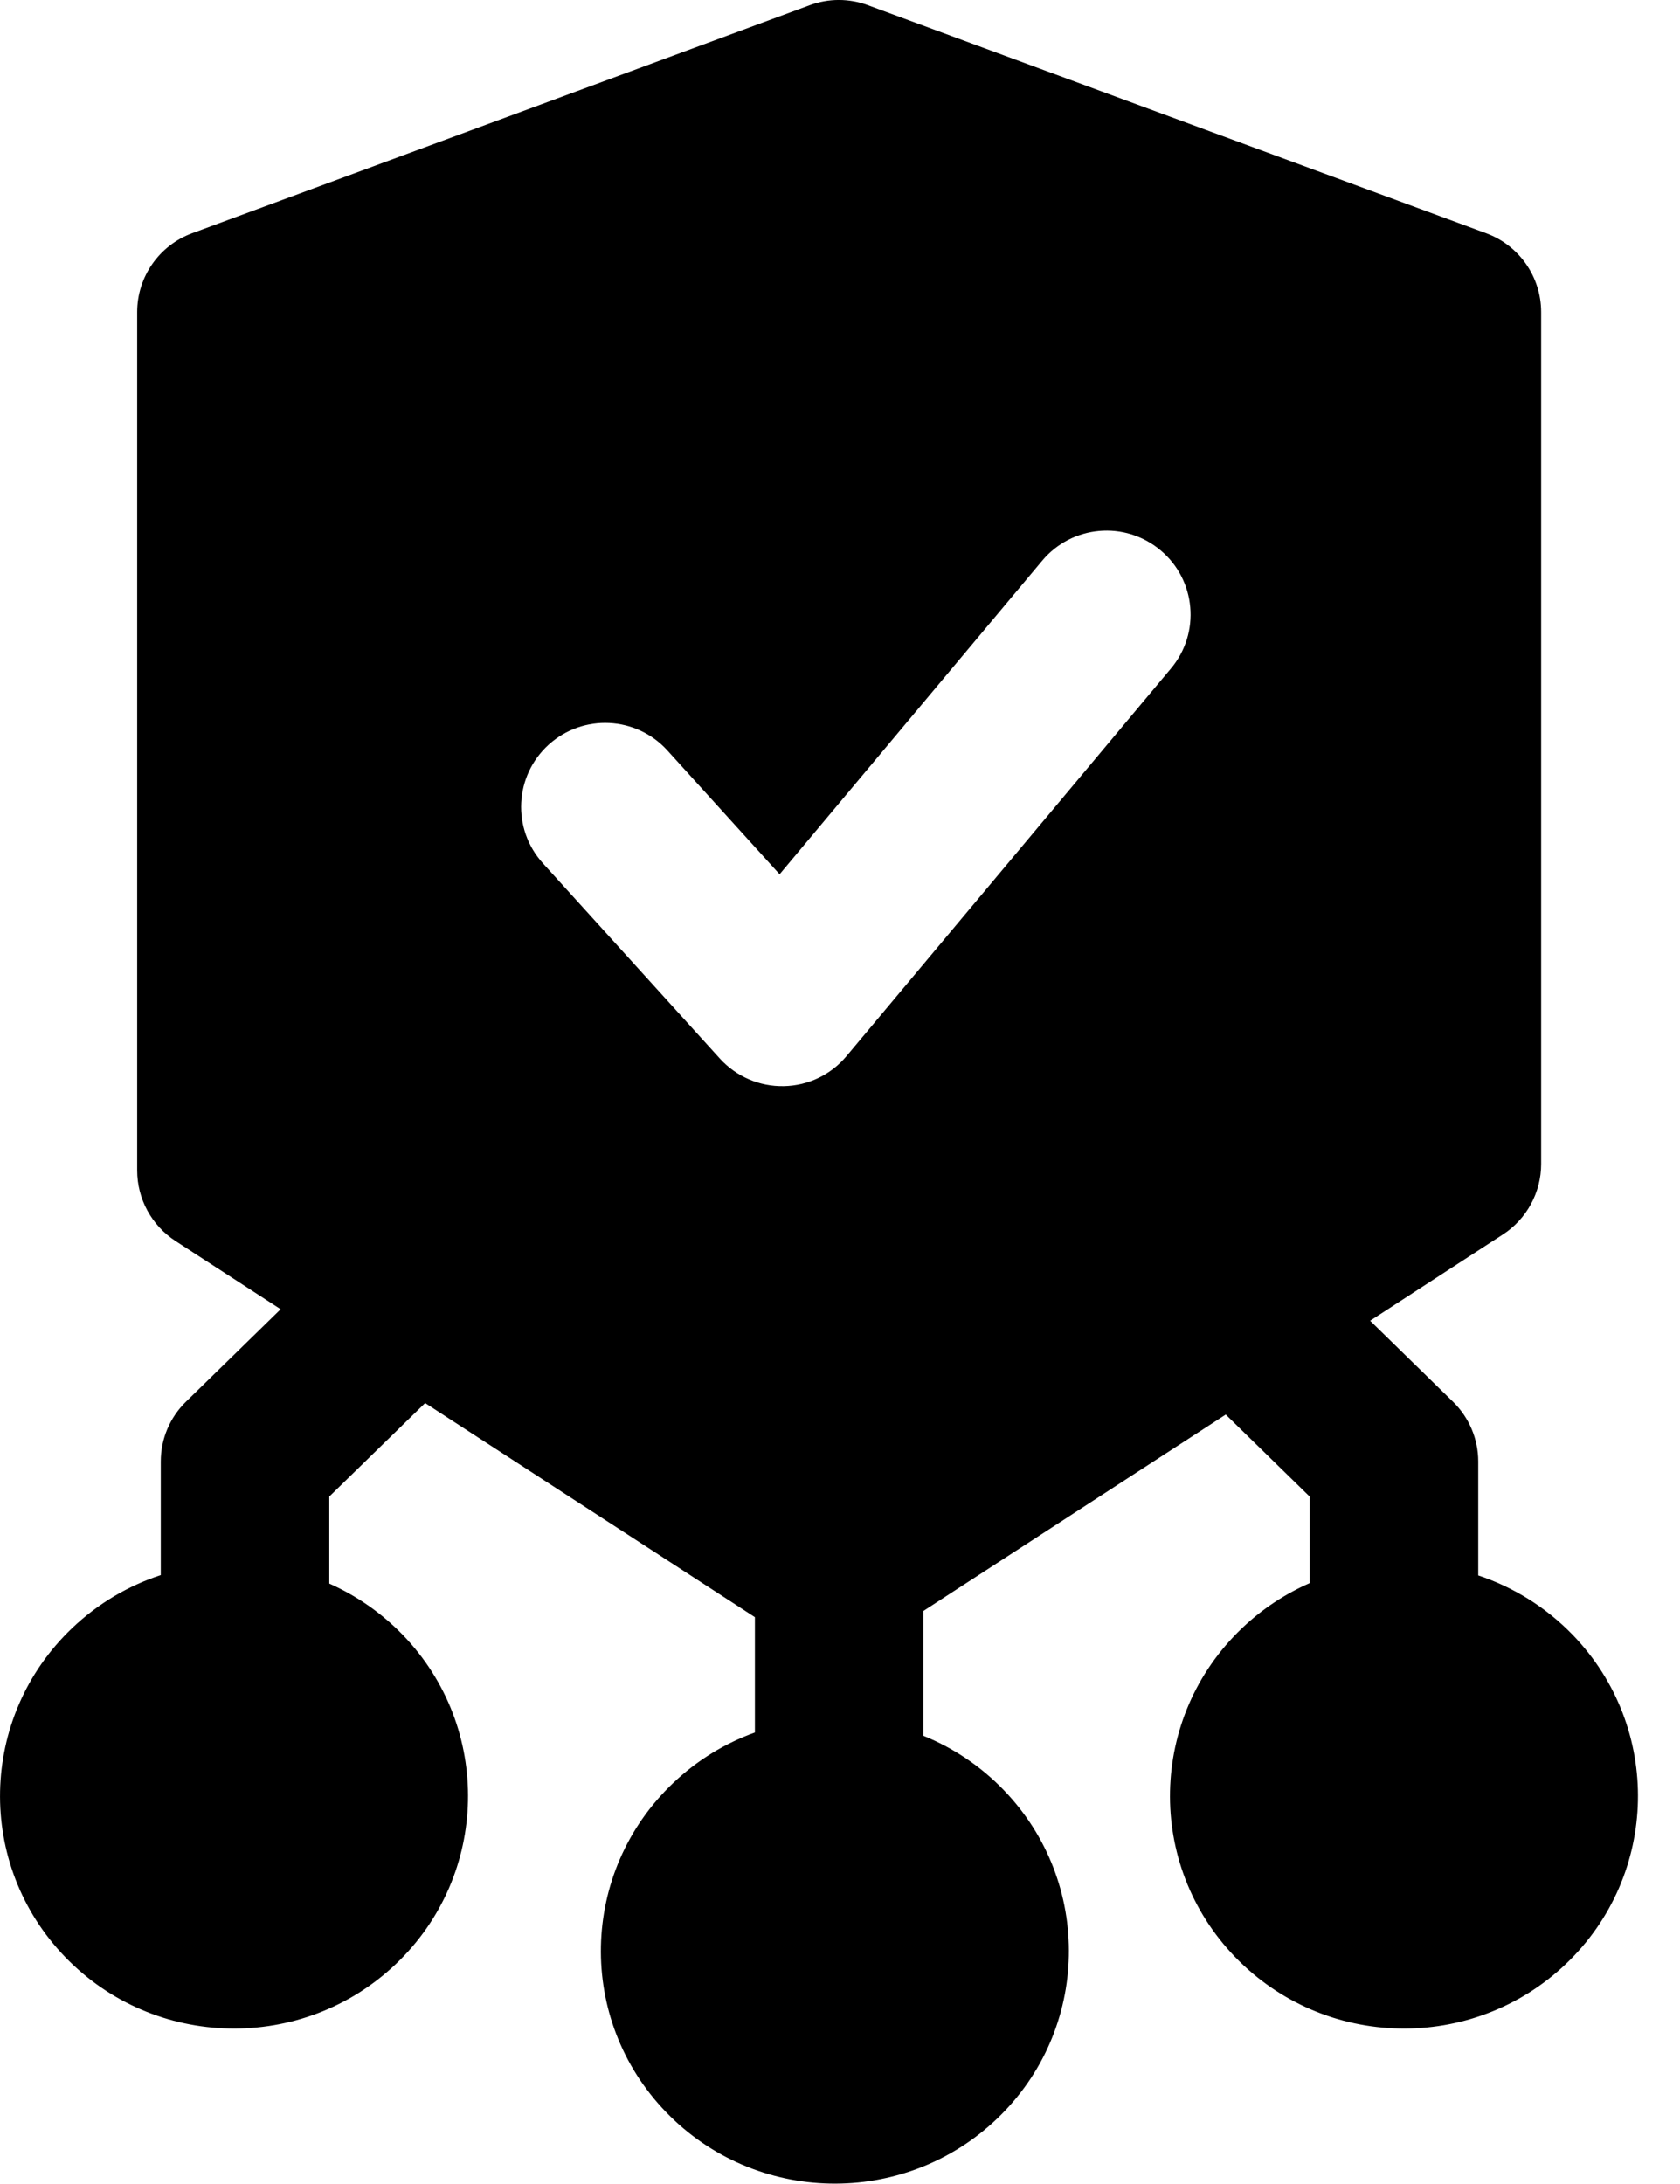 <svg width="20" height="26" viewBox="0 0 20 26" fill="none" xmlns="http://www.w3.org/2000/svg">
<path fill-rule="evenodd" clip-rule="evenodd" d="M2.286 2.777C1.894 2.922 1.633 3.296 1.633 3.715V13.934C1.633 14.272 1.804 14.588 2.088 14.773L3.341 15.586L2.214 16.687C2.022 16.874 1.914 17.13 1.914 17.398L1.914 18.751C1.53 18.877 1.168 19.087 0.857 19.384C-0.253 20.443 -0.289 22.195 0.776 23.298C1.841 24.401 3.605 24.437 4.715 23.379C5.825 22.32 5.861 20.567 4.796 19.464C4.538 19.198 4.24 18.994 3.92 18.852V17.816L5.061 16.703L8.987 19.252V20.625C8.633 20.752 8.299 20.954 8.01 21.23C6.9 22.288 6.864 24.041 7.929 25.144C8.994 26.247 10.758 26.283 11.868 25.224C12.978 24.166 13.014 22.413 11.949 21.31C11.67 21.021 11.343 20.806 10.993 20.664V19.178L14.592 16.84L15.591 17.816V18.847C15.301 18.974 15.027 19.153 14.785 19.384C13.675 20.443 13.639 22.195 14.704 23.298C15.77 24.401 17.533 24.437 18.643 23.379C19.753 22.32 19.789 20.567 18.724 19.464C18.4 19.129 18.012 18.893 17.598 18.755V17.398C17.598 17.13 17.489 16.874 17.297 16.687L16.311 15.723L17.892 14.696C18.175 14.512 18.347 14.196 18.347 13.858V3.715C18.347 3.296 18.086 2.922 17.693 2.777L10.332 0.062C10.109 -0.021 9.863 -0.021 9.64 0.062L2.286 2.777ZM13.815 6.55C14.239 6.904 14.295 7.535 13.94 7.958L10.078 12.572C9.893 12.794 9.62 12.925 9.331 12.93C9.042 12.936 8.765 12.816 8.57 12.602L6.463 10.277C6.092 9.868 6.123 9.236 6.532 8.865C6.942 8.494 7.574 8.525 7.945 8.934L9.281 10.408L12.407 6.675C12.761 6.251 13.392 6.195 13.815 6.55Z" fill="black"/>
</svg>
